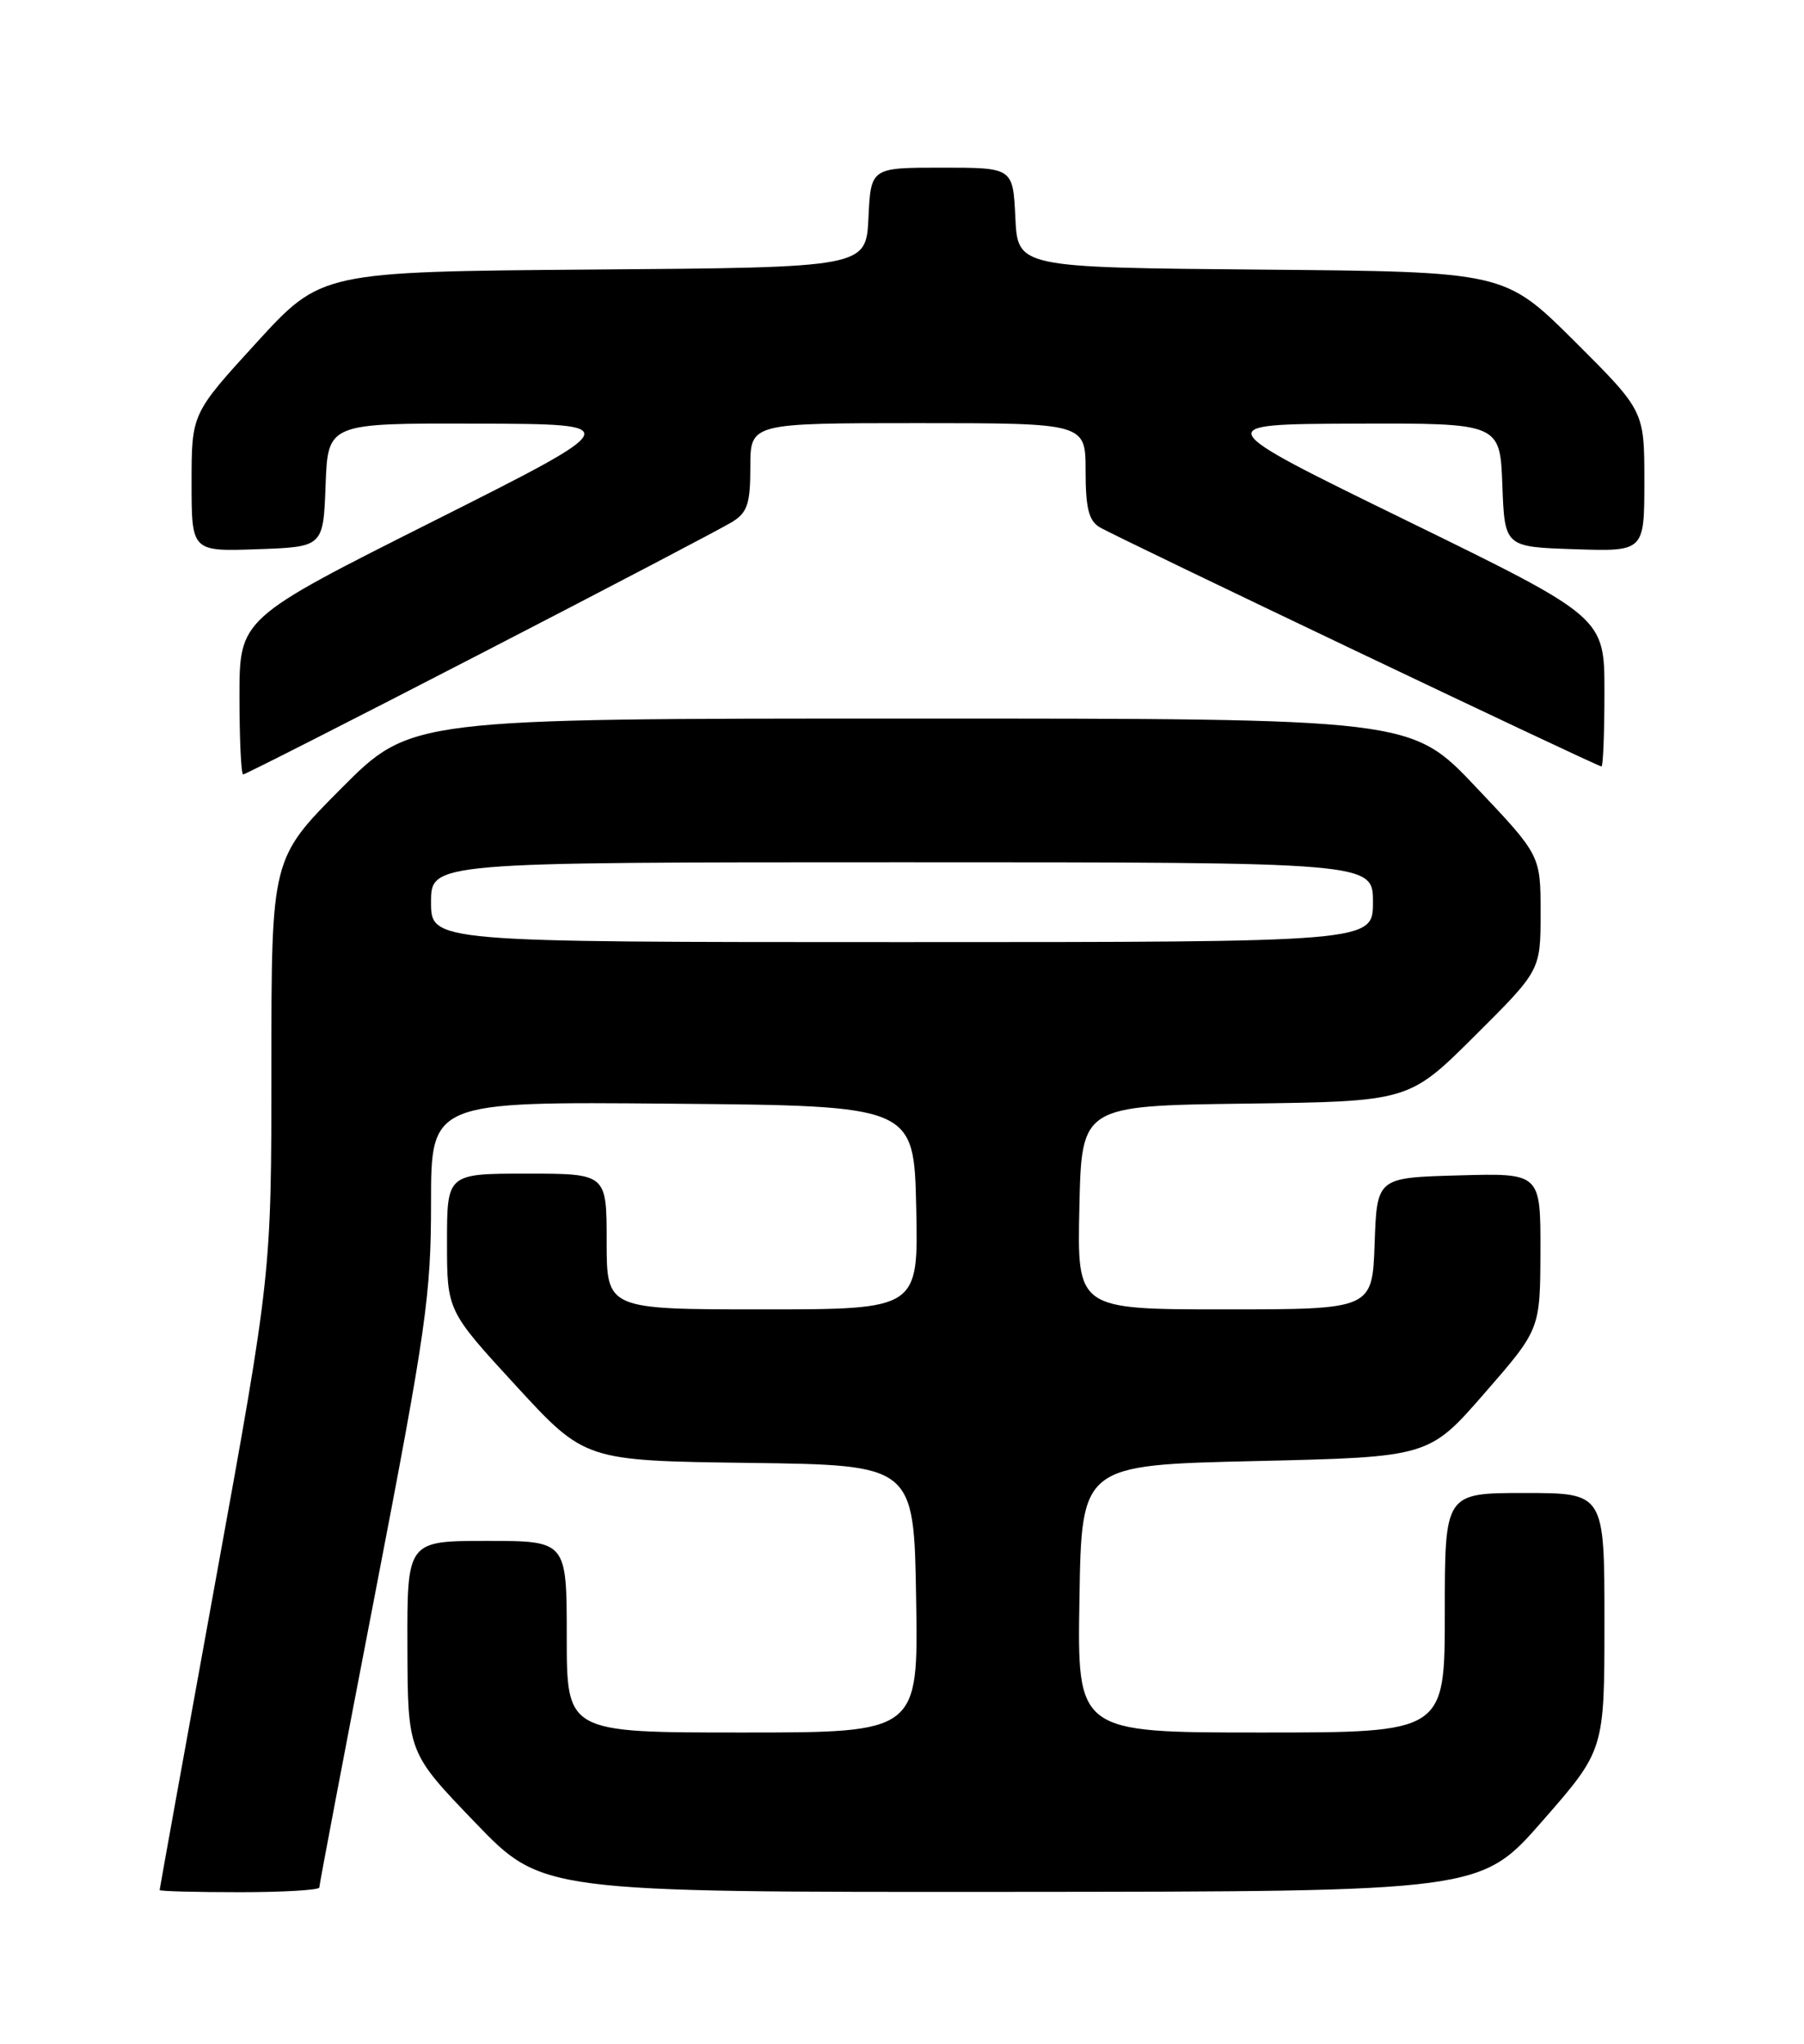 <?xml version="1.0" encoding="UTF-8" standalone="no"?>
<!DOCTYPE svg PUBLIC "-//W3C//DTD SVG 1.1//EN" "http://www.w3.org/Graphics/SVG/1.1/DTD/svg11.dtd" >
<svg xmlns="http://www.w3.org/2000/svg" xmlns:xlink="http://www.w3.org/1999/xlink" version="1.1" viewBox="0 0 226 256">
 <g >
 <path fill="currentColor"
d=" M 40.00 236.41 C 40.00 236.08 43.15 219.51 47.00 199.57 C 53.39 166.47 54.00 162.22 54.00 150.65 C 54.00 137.97 54.00 137.97 84.25 138.24 C 114.50 138.50 114.50 138.50 114.78 151.25 C 115.06 164.00 115.06 164.00 95.53 164.00 C 76.00 164.00 76.00 164.00 76.00 155.50 C 76.00 147.00 76.00 147.00 66.00 147.00 C 56.00 147.00 56.00 147.00 56.00 155.59 C 56.00 164.17 56.00 164.17 64.64 173.57 C 73.28 182.96 73.28 182.96 93.89 183.23 C 114.50 183.50 114.50 183.50 114.77 200.25 C 115.05 217.00 115.05 217.00 93.02 217.00 C 71.00 217.00 71.00 217.00 71.00 205.00 C 71.00 193.00 71.00 193.00 61.00 193.00 C 51.00 193.00 51.00 193.00 51.04 206.25 C 51.08 219.50 51.08 219.50 59.50 228.25 C 67.91 237.00 67.91 237.00 126.71 236.96 C 185.50 236.92 185.50 236.92 193.25 228.06 C 201.00 219.20 201.00 219.20 201.00 203.10 C 201.00 187.00 201.00 187.00 191.00 187.00 C 181.00 187.00 181.00 187.00 181.00 202.00 C 181.00 217.00 181.00 217.00 157.98 217.00 C 134.95 217.00 134.95 217.00 135.23 200.25 C 135.50 183.50 135.50 183.50 157.26 183.00 C 179.01 182.50 179.01 182.50 185.98 174.50 C 192.95 166.50 192.95 166.50 192.98 156.72 C 193.00 146.93 193.00 146.93 182.75 147.22 C 172.50 147.50 172.50 147.50 172.21 155.75 C 171.92 164.00 171.92 164.00 153.43 164.00 C 134.94 164.00 134.94 164.00 135.22 151.25 C 135.50 138.50 135.50 138.50 156.00 138.23 C 176.50 137.96 176.50 137.96 184.75 129.75 C 193.00 121.54 193.00 121.54 193.00 114.34 C 193.00 107.13 193.00 107.13 184.89 98.57 C 176.78 90.00 176.78 90.00 114.12 90.00 C 51.46 90.00 51.46 90.00 42.73 98.77 C 34.00 107.54 34.00 107.54 34.00 133.54 C 34.00 159.53 34.00 159.53 27.00 198.00 C 23.15 219.16 20.00 236.59 20.00 236.73 C 20.00 236.88 24.50 237.00 30.00 237.00 C 35.50 237.00 40.00 236.73 40.00 236.41 Z  M 60.21 81.88 C 76.32 73.57 90.51 66.13 91.75 65.36 C 93.64 64.18 94.00 63.07 94.00 58.48 C 94.00 53.00 94.00 53.00 115.00 53.00 C 136.00 53.00 136.00 53.00 136.00 58.99 C 136.00 63.63 136.40 65.22 137.75 66.03 C 139.83 67.28 200.08 96.00 200.63 96.00 C 200.83 96.00 201.00 91.80 201.00 86.66 C 201.00 77.32 201.00 77.32 176.25 65.22 C 151.50 53.13 151.50 53.13 169.71 53.06 C 187.92 53.00 187.92 53.00 188.21 60.75 C 188.50 68.50 188.50 68.50 197.25 68.79 C 206.00 69.08 206.00 69.08 206.00 60.27 C 206.00 51.46 206.00 51.46 197.25 42.74 C 188.49 34.03 188.49 34.03 158.00 33.77 C 127.50 33.50 127.50 33.50 127.20 27.25 C 126.90 21.00 126.90 21.00 118.00 21.00 C 109.10 21.00 109.10 21.00 108.80 27.25 C 108.50 33.50 108.50 33.50 74.38 33.76 C 40.26 34.03 40.26 34.03 32.13 42.92 C 24.00 51.81 24.00 51.81 24.00 60.45 C 24.00 69.08 24.00 69.08 32.25 68.79 C 40.50 68.50 40.50 68.50 40.79 60.75 C 41.08 53.00 41.08 53.00 59.79 53.06 C 78.50 53.11 78.50 53.11 54.25 65.30 C 30.00 77.48 30.00 77.48 30.00 87.24 C 30.00 92.61 30.21 97.00 30.46 97.00 C 30.72 97.00 44.10 90.20 60.21 81.88 Z  M 54.00 113.00 C 54.00 108.00 54.00 108.00 113.00 108.00 C 172.00 108.00 172.00 108.00 172.00 113.00 C 172.00 118.00 172.00 118.00 113.00 118.00 C 54.00 118.00 54.00 118.00 54.00 113.00 Z "/>
</g>
</svg>